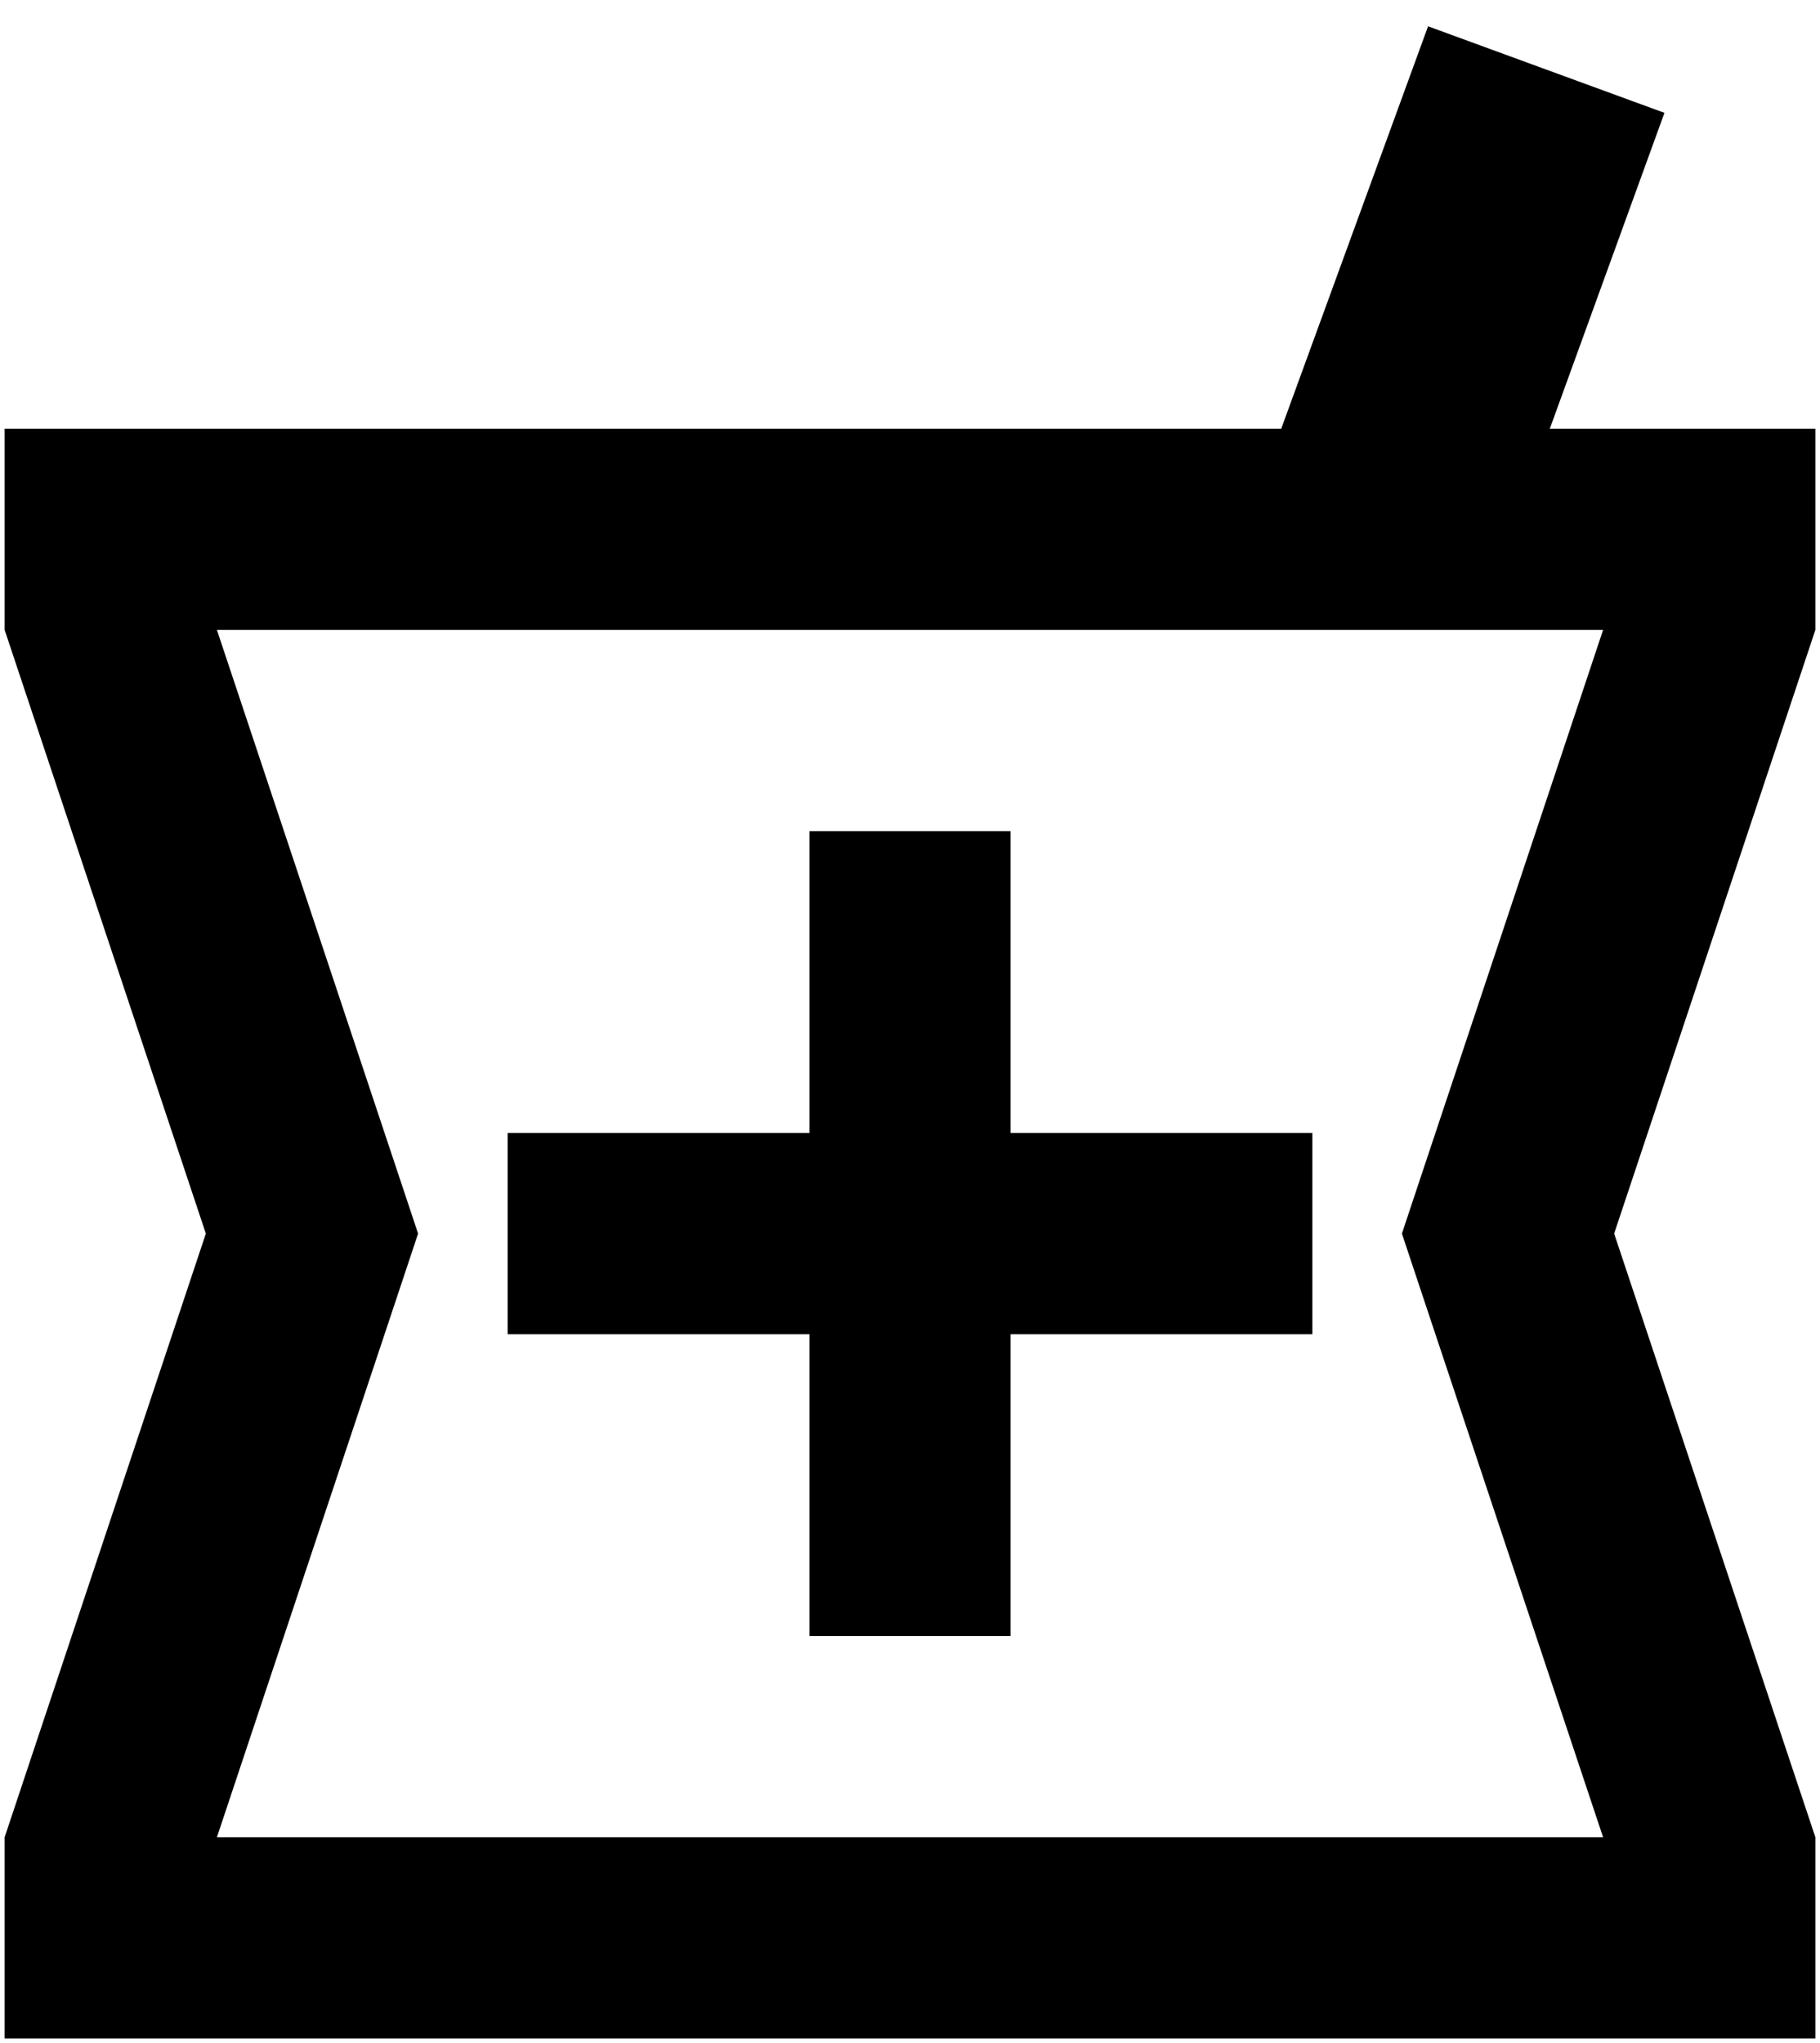 <svg width="49" height="55" viewBox="0 0 49 55" fill="none" xmlns="http://www.w3.org/2000/svg">
<path d="M48.875 11.542H41.725L44.812 3.038L38.448 0.708L34.494 11.542H0.125V16.958L5.542 33.208L0.125 49.458V54.875H48.875V49.458L43.458 33.208L48.875 16.958V11.542ZM38.312 34.915L43.16 49.458H5.84L10.688 34.915L11.256 33.208L10.688 31.502L5.84 16.958H43.16L38.312 31.502L37.744 33.208L38.312 34.915V34.915ZM27.208 22.375H21.792V30.5H13.667V35.917H21.792V44.042H27.208V35.917H35.333V30.5H27.208V22.375Z" fill="black"/>
</svg>
